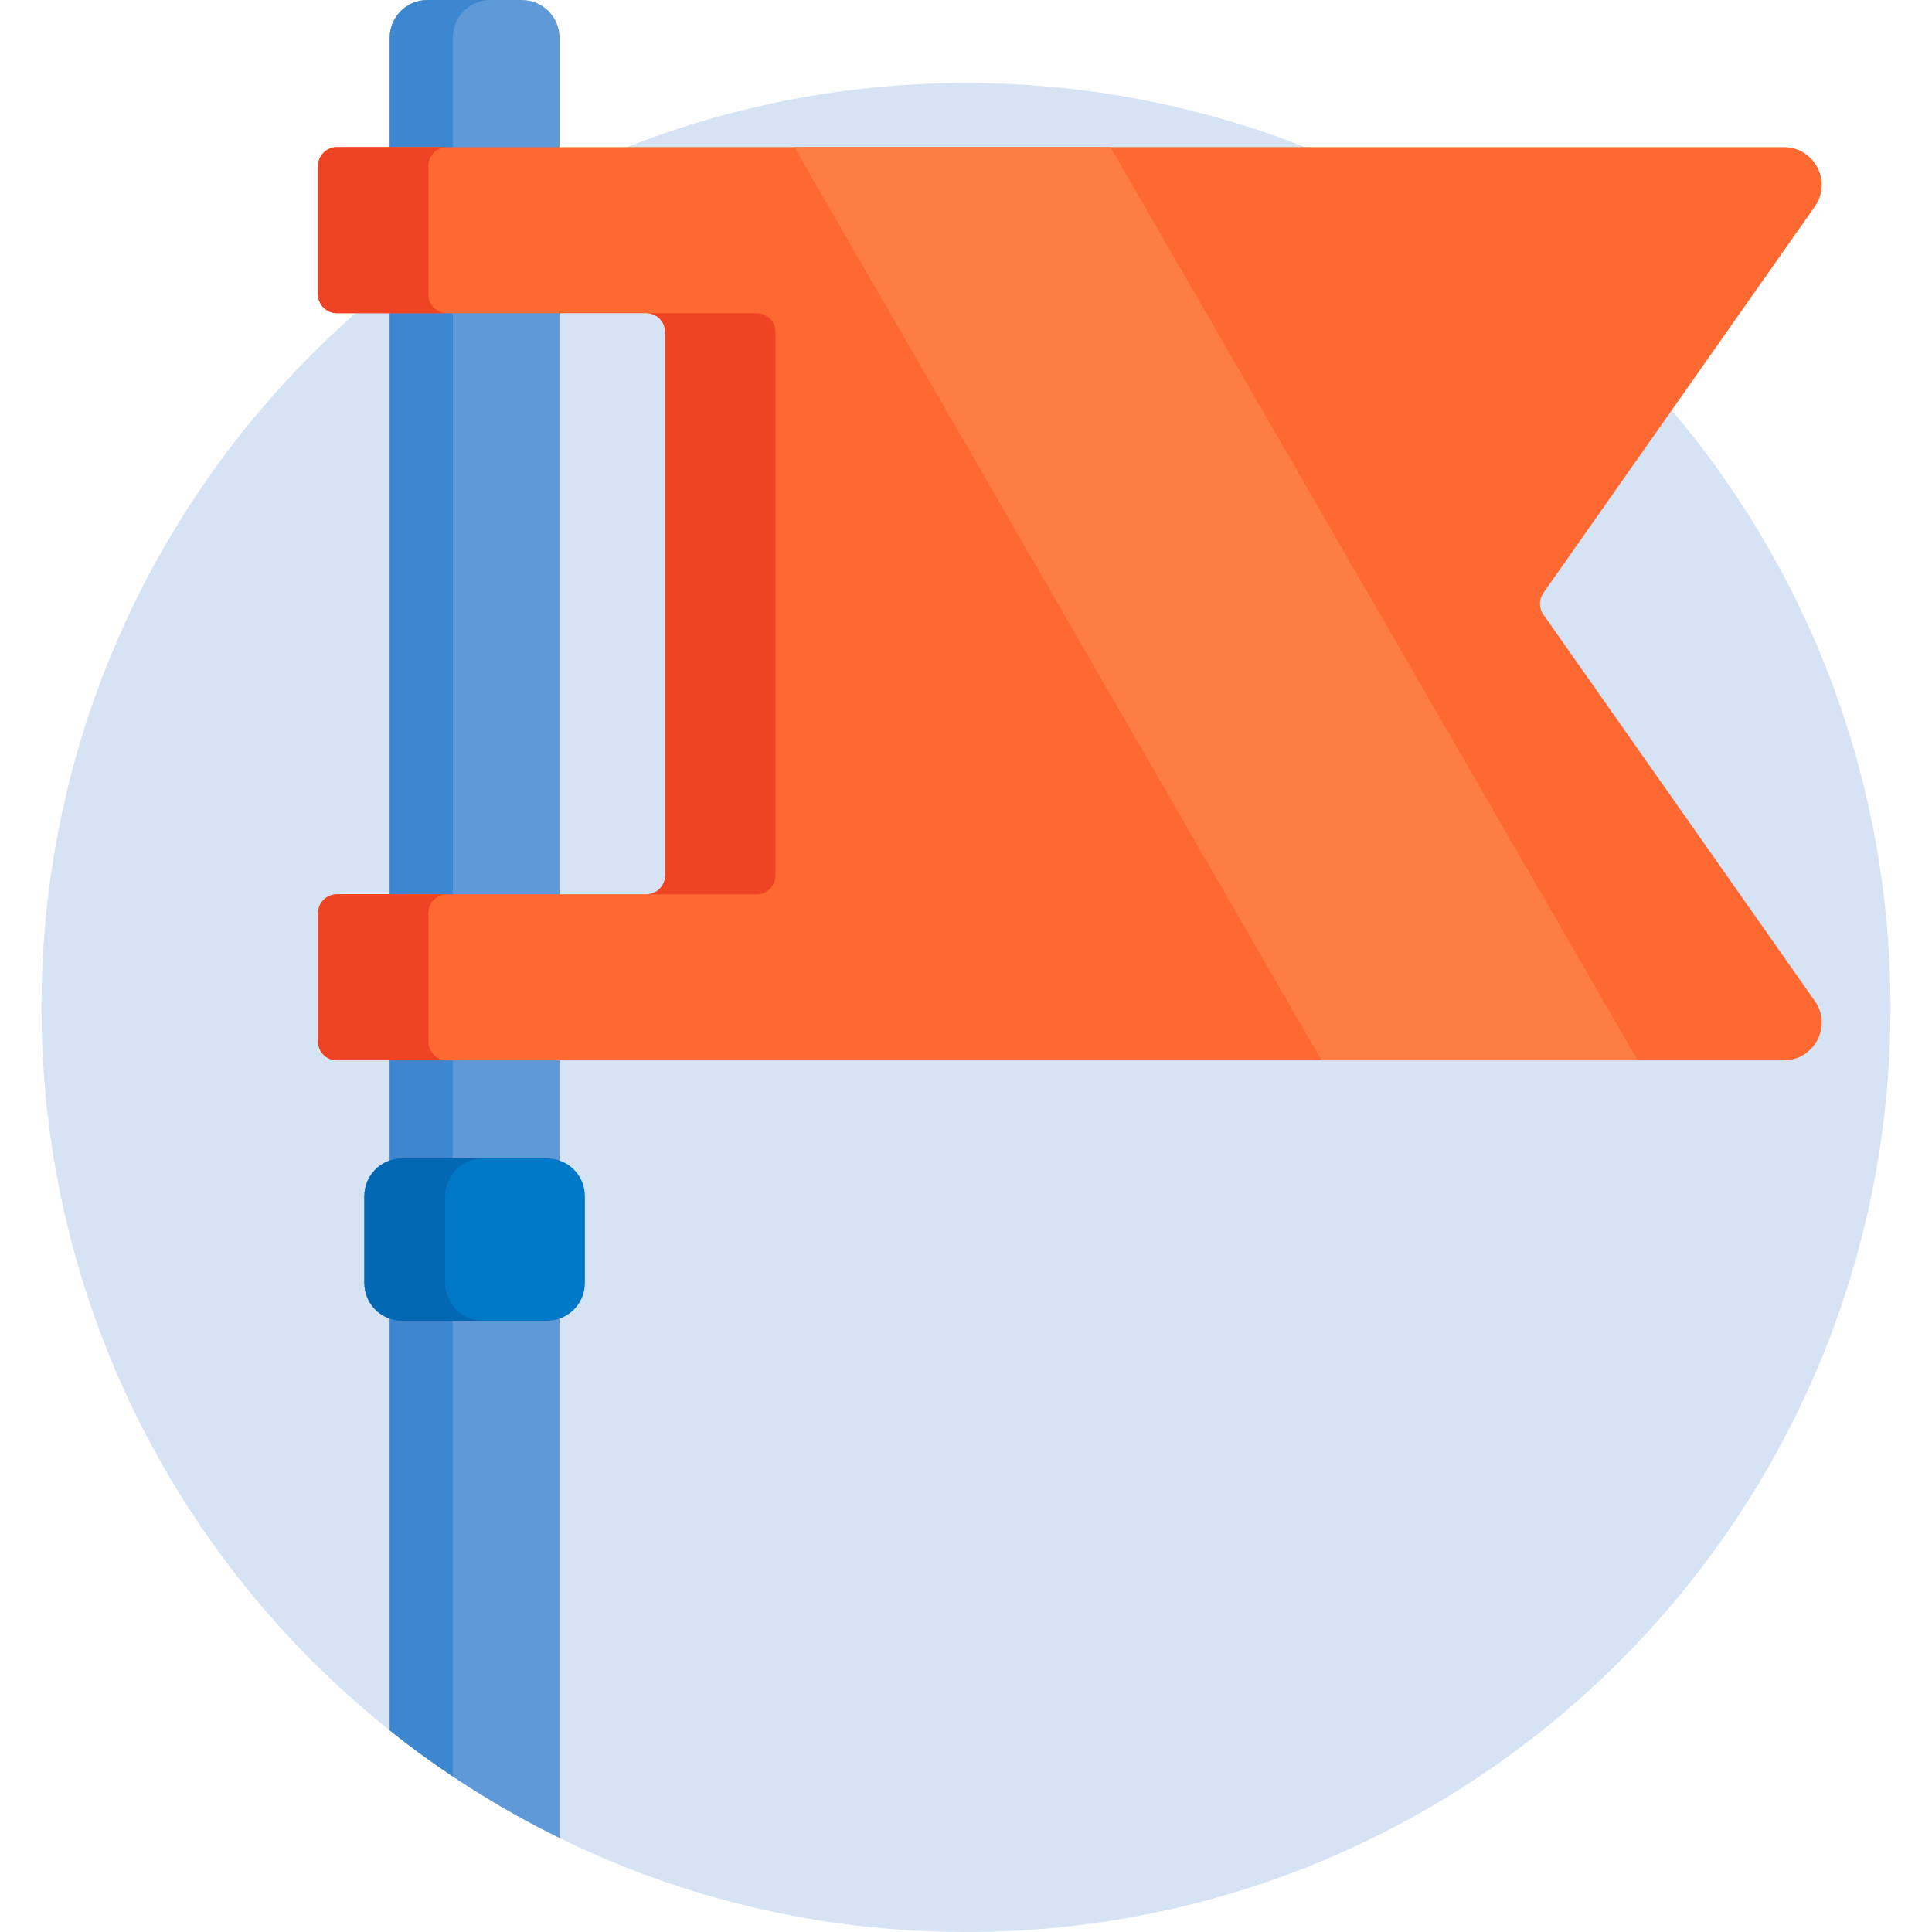 <svg id="Capa_1" enable-background="new 0 0 512 512" height="512" viewBox="0 0 512 512" width="512" xmlns="http://www.w3.org/2000/svg"><g><path d="m256 22c-135.31 0-245 109.69-245 245 0 77.553 36.043 146.678 92.281 191.57l1-3.842v-104.996c.748.178 1.511.268 2.28.268h38.439c.77 0 1.532-.09 2.281-.268v132.912l1 4.45c32.511 15.942 69.066 24.906 107.719 24.906 135.31 0 245-109.69 245-245s-109.69-245-245-245z" fill="#d5e3f4"/><g fill="#5f99d7"><path d="m103.281 82h45v156h-45z"/><g><path d="m106.562 308h38.438c1.158 0 2.263.228 3.281.628v-28.628h-45v28.628c1.018-.4 2.122-.628 3.281-.628z"/><path d="m145 349h-38.438c-1.158 0-2.263-.228-3.281-.628v110.198c13.854 11.059 28.931 20.645 45 28.525v-138.723c-1.018.4-2.123.628-3.281.628z"/></g><path d="m148.281 40v-30c0-5.523-4.477-10-10-10h-25c-5.523 0-10 4.477-10 10v30z"/></g><g fill="#3c87d0"><path d="m103.281 82h16.719v156h-16.719z"/><path d="m120 40v-30c0-5.523 4.477-10 10-10h-16.719c-5.523 0-10 4.477-10 10v30z"/><g><path d="m106.562 349c-1.158 0-2.263-.228-3.281-.628v110.198c5.391 4.303 10.972 8.376 16.719 12.219v-121.789z"/><path d="m106.562 308h13.438v-28h-16.719v28.628c1.018-.4 2.122-.628 3.281-.628z"/></g></g><g><path d="m96.562 317v23c0 5.523 4.477 10 10 10h38.438c5.523 0 10-4.477 10-10v-23c0-5.523-4.477-10-10-10h-38.438c-5.523 0-10 4.477-10 10z" fill="#0078c8"/></g><path d="m118 340v-23c0-5.523 4.477-10 10-10h-21.438c-5.523 0-10 4.477-10 10v23c0 5.523 4.477 10 10 10h21.438c-5.523 0-10-4.477-10-10z" fill="#0268b4"/><g><path d="m472.754 39h-383.473c-2.761 0-5 2.239-5 5v34c0 2.761 2.239 5 5 5h82c2.761 0 5 2.239 5 5v144c0 2.761-2.239 5-5 5h-82c-2.761 0-5 2.239-5 5v34c0 2.761 2.239 5 5 5h383.474c8.098 0 12.838-9.122 8.183-15.748l-71.918-102.378c-1.211-1.725-1.211-4.024 0-5.748l71.918-102.378c4.654-6.626-.086-15.748-8.184-15.748z" fill="#fd6930"/></g><g fill="#ef4424"><path d="m113.509 276v-34c0-2.761 2.239-5 5-5h-29.228c-2.761 0-5 2.239-5 5v34c0 2.761 2.239 5 5 5h29.228c-2.761 0-5-2.239-5-5z"/><path d="m171.281 237h29.228c2.761 0 5-2.239 5-5v-144c0-2.761-2.239-5-5-5h-29.228c2.761 0 5 2.239 5 5v144c0 2.761-2.239 5-5 5z"/><path d="m89.281 83h29.228c-2.761 0-5-2.239-5-5v-34c0-2.761 2.239-5 5-5h-29.228c-2.761 0-5 2.239-5 5v34c0 2.761 2.238 5 5 5z"/></g><g><path d="m294.281 39h-83.783l139.718 242h83.784z" fill="#fe7d43"/></g></g></svg>